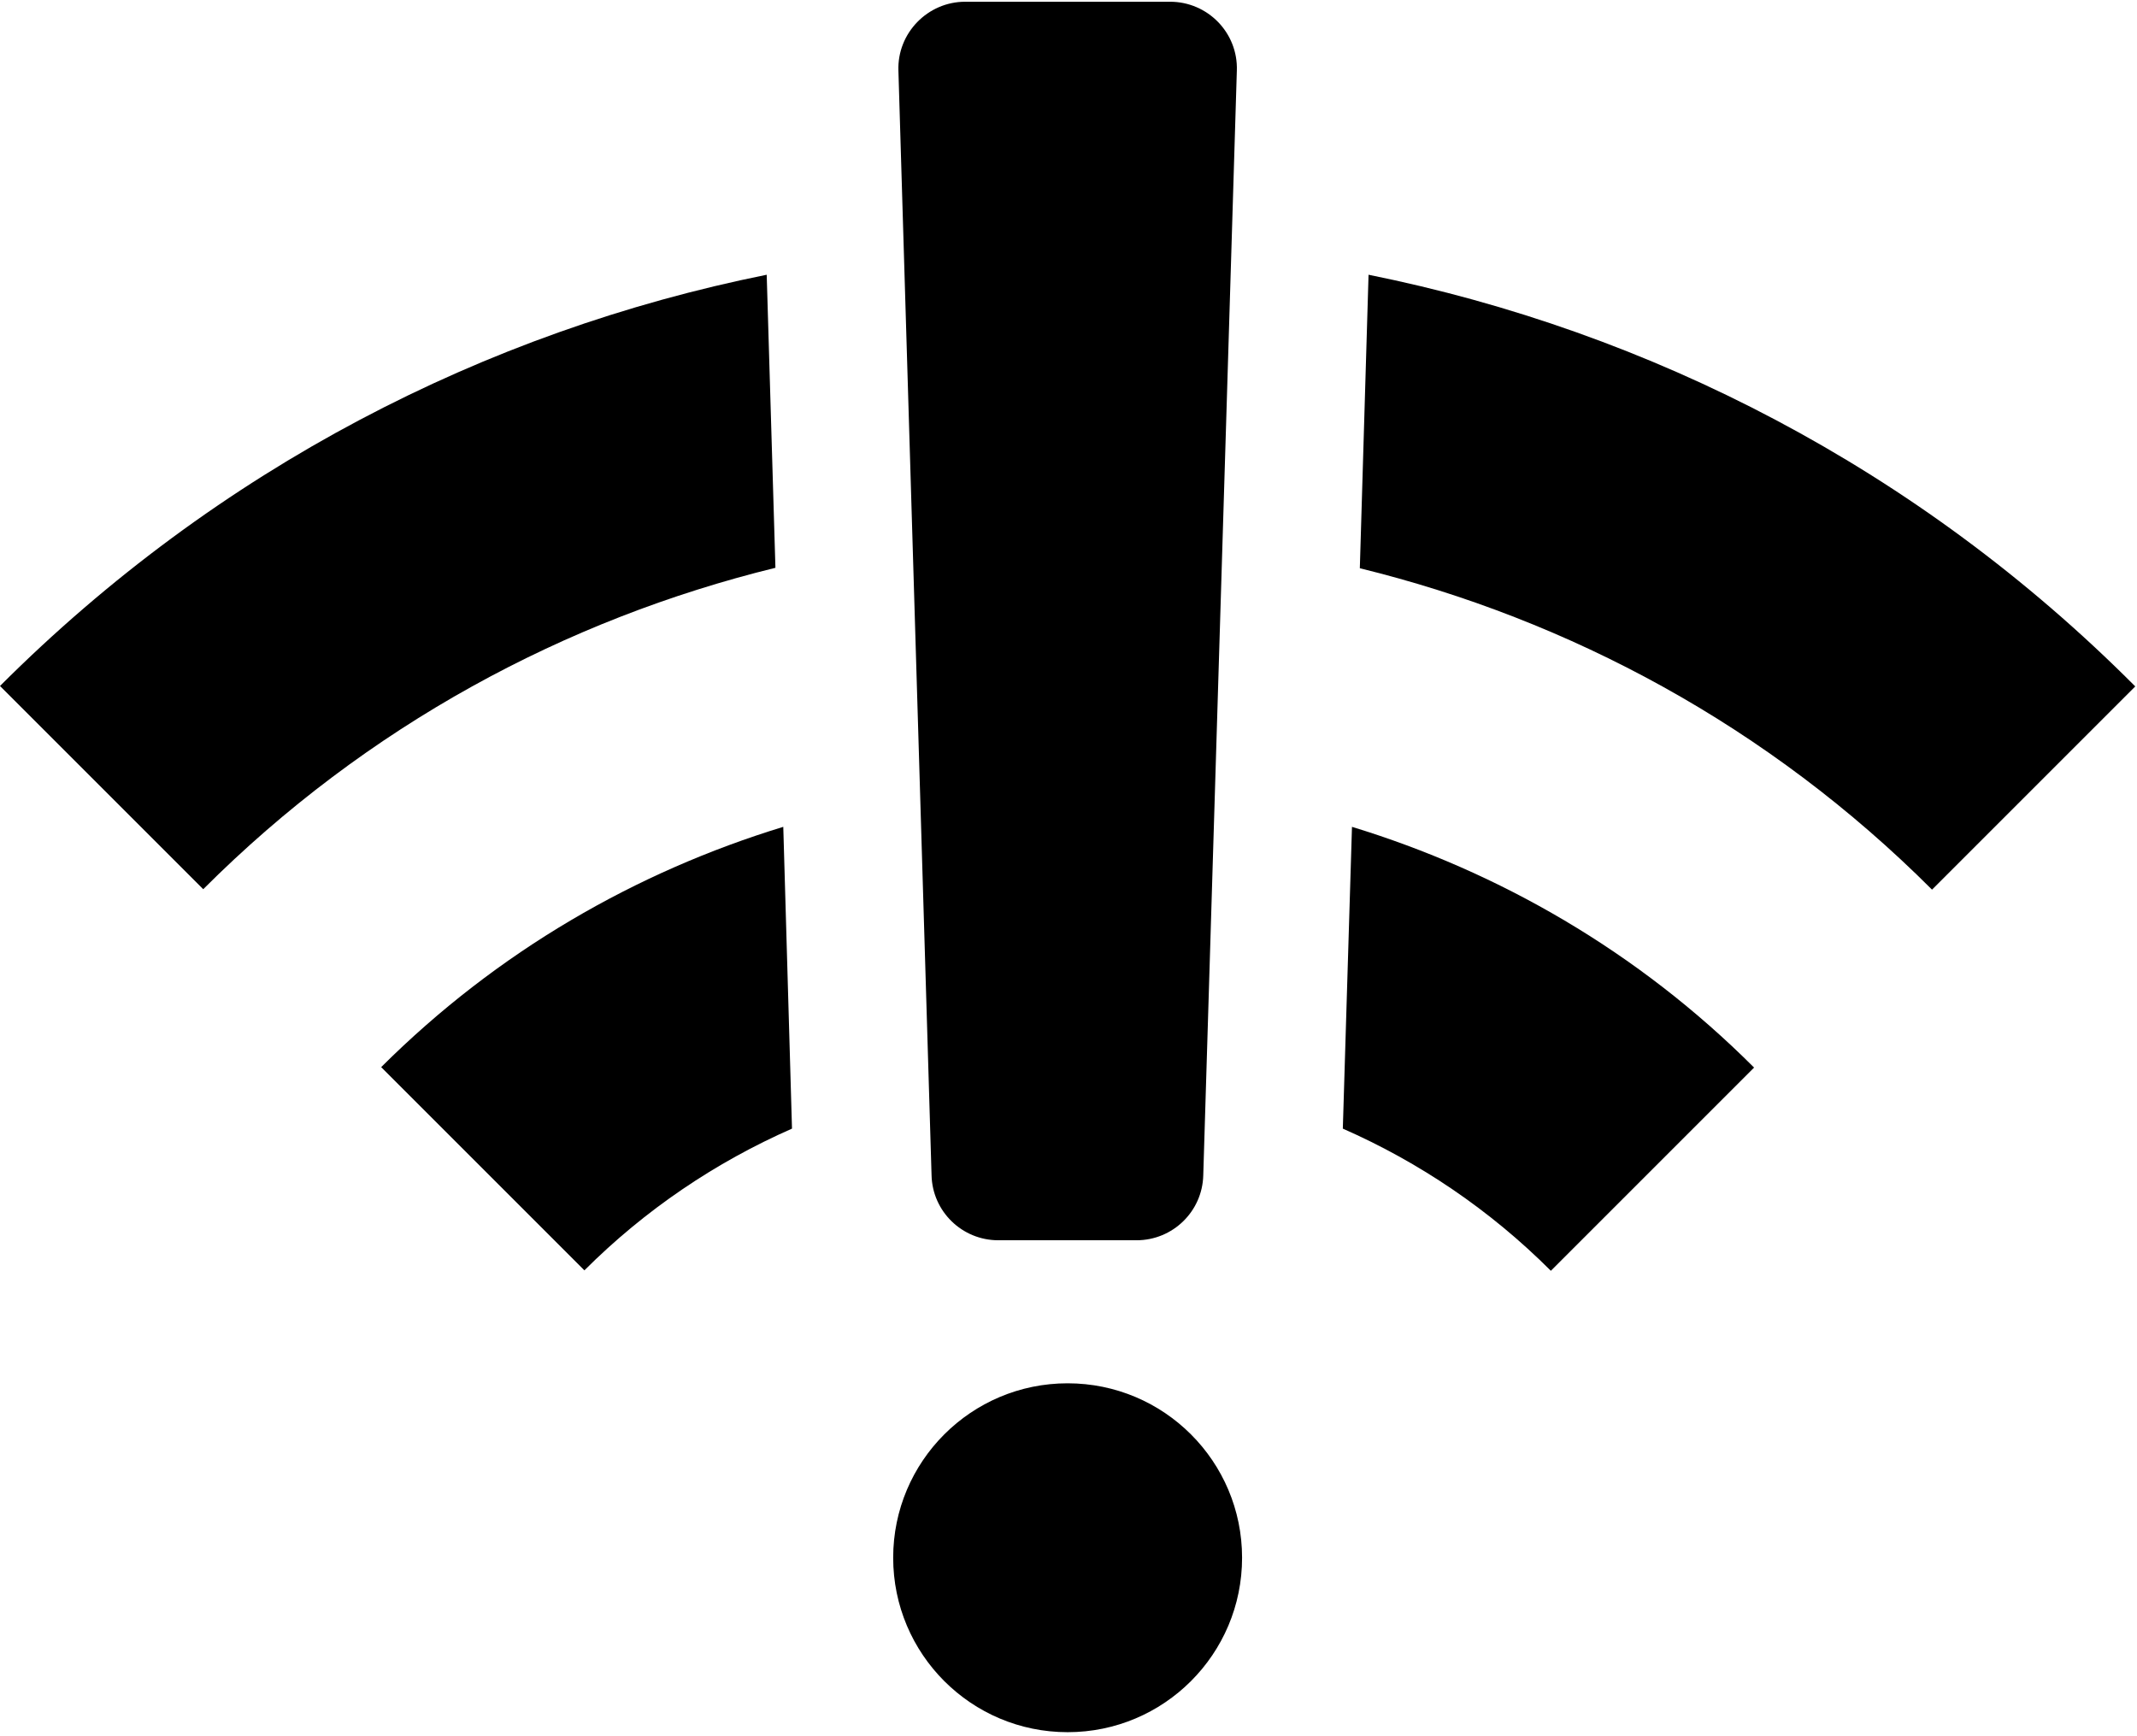 <?xml version="1.0" encoding="UTF-8"?>
<svg width="490px" height="398px" viewBox="0 0 490 398" version="1.1" xmlns="http://www.w3.org/2000/svg" xmlns:xlink="http://www.w3.org/1999/xlink">
    <!-- Generator: Sketch 46.2 (44496) - http://www.bohemiancoding.com/sketch -->
    <title>offline</title>
    <desc>Created with Sketch.</desc>
    <defs></defs>
    <g id="Page-1" stroke="none" stroke-width="1" fill="none" fill-rule="evenodd">
        <g id="offline" fill-rule="nonzero" fill="#000000">
            <g id="Group" transform="translate(0, 63)">
                <path d="M179.6,126.6 C145.9,136.9 114.1,155.1 87.4,181.7 L134,228.3 C147.9,214.4 164.1,203.5 181.6,195.8 L179.6,126.6 Z" id="Shape"></path>
                <path d="M175.8,0 C111.3,13 49.9,44.4 0,94.3 L46.6,140.9 C84.1,103.4 129.7,79 177.8,67.2 L175.8,0 Z" id="Shape"></path>
                <path d="M313.8,0 L311.8,67.3 C359.9,79.1 405.5,103.5 443,141 L489.6,94.4 C439.8,44.4 378.3,13 313.8,0 Z" id="Shape"></path>
                <path d="M307.9,195.8 C325.4,203.5 341.6,214.4 355.6,228.4 L402.2,181.8 C375.6,155.2 343.7,136.9 310,126.6 L307.9,195.8 Z" id="Shape"></path>
            </g>
            <circle id="Oval" cx="244.8" cy="357.2" r="40"></circle>
            <path d="M260.6,284.4 L228.9,284.4 C220.6,284.4 213.8,277.8 213.6,269.5 L206,16.2 C205.7,7.6 212.7,0.4 221.3,0.4 L268.3,0.4 C276.9,0.4 283.9,7.5 283.6,16.2 L275.9,269.5 C275.7,277.8 268.9,284.4 260.6,284.4 Z" id="Shape"></path>
        </g>
    </g>
</svg>